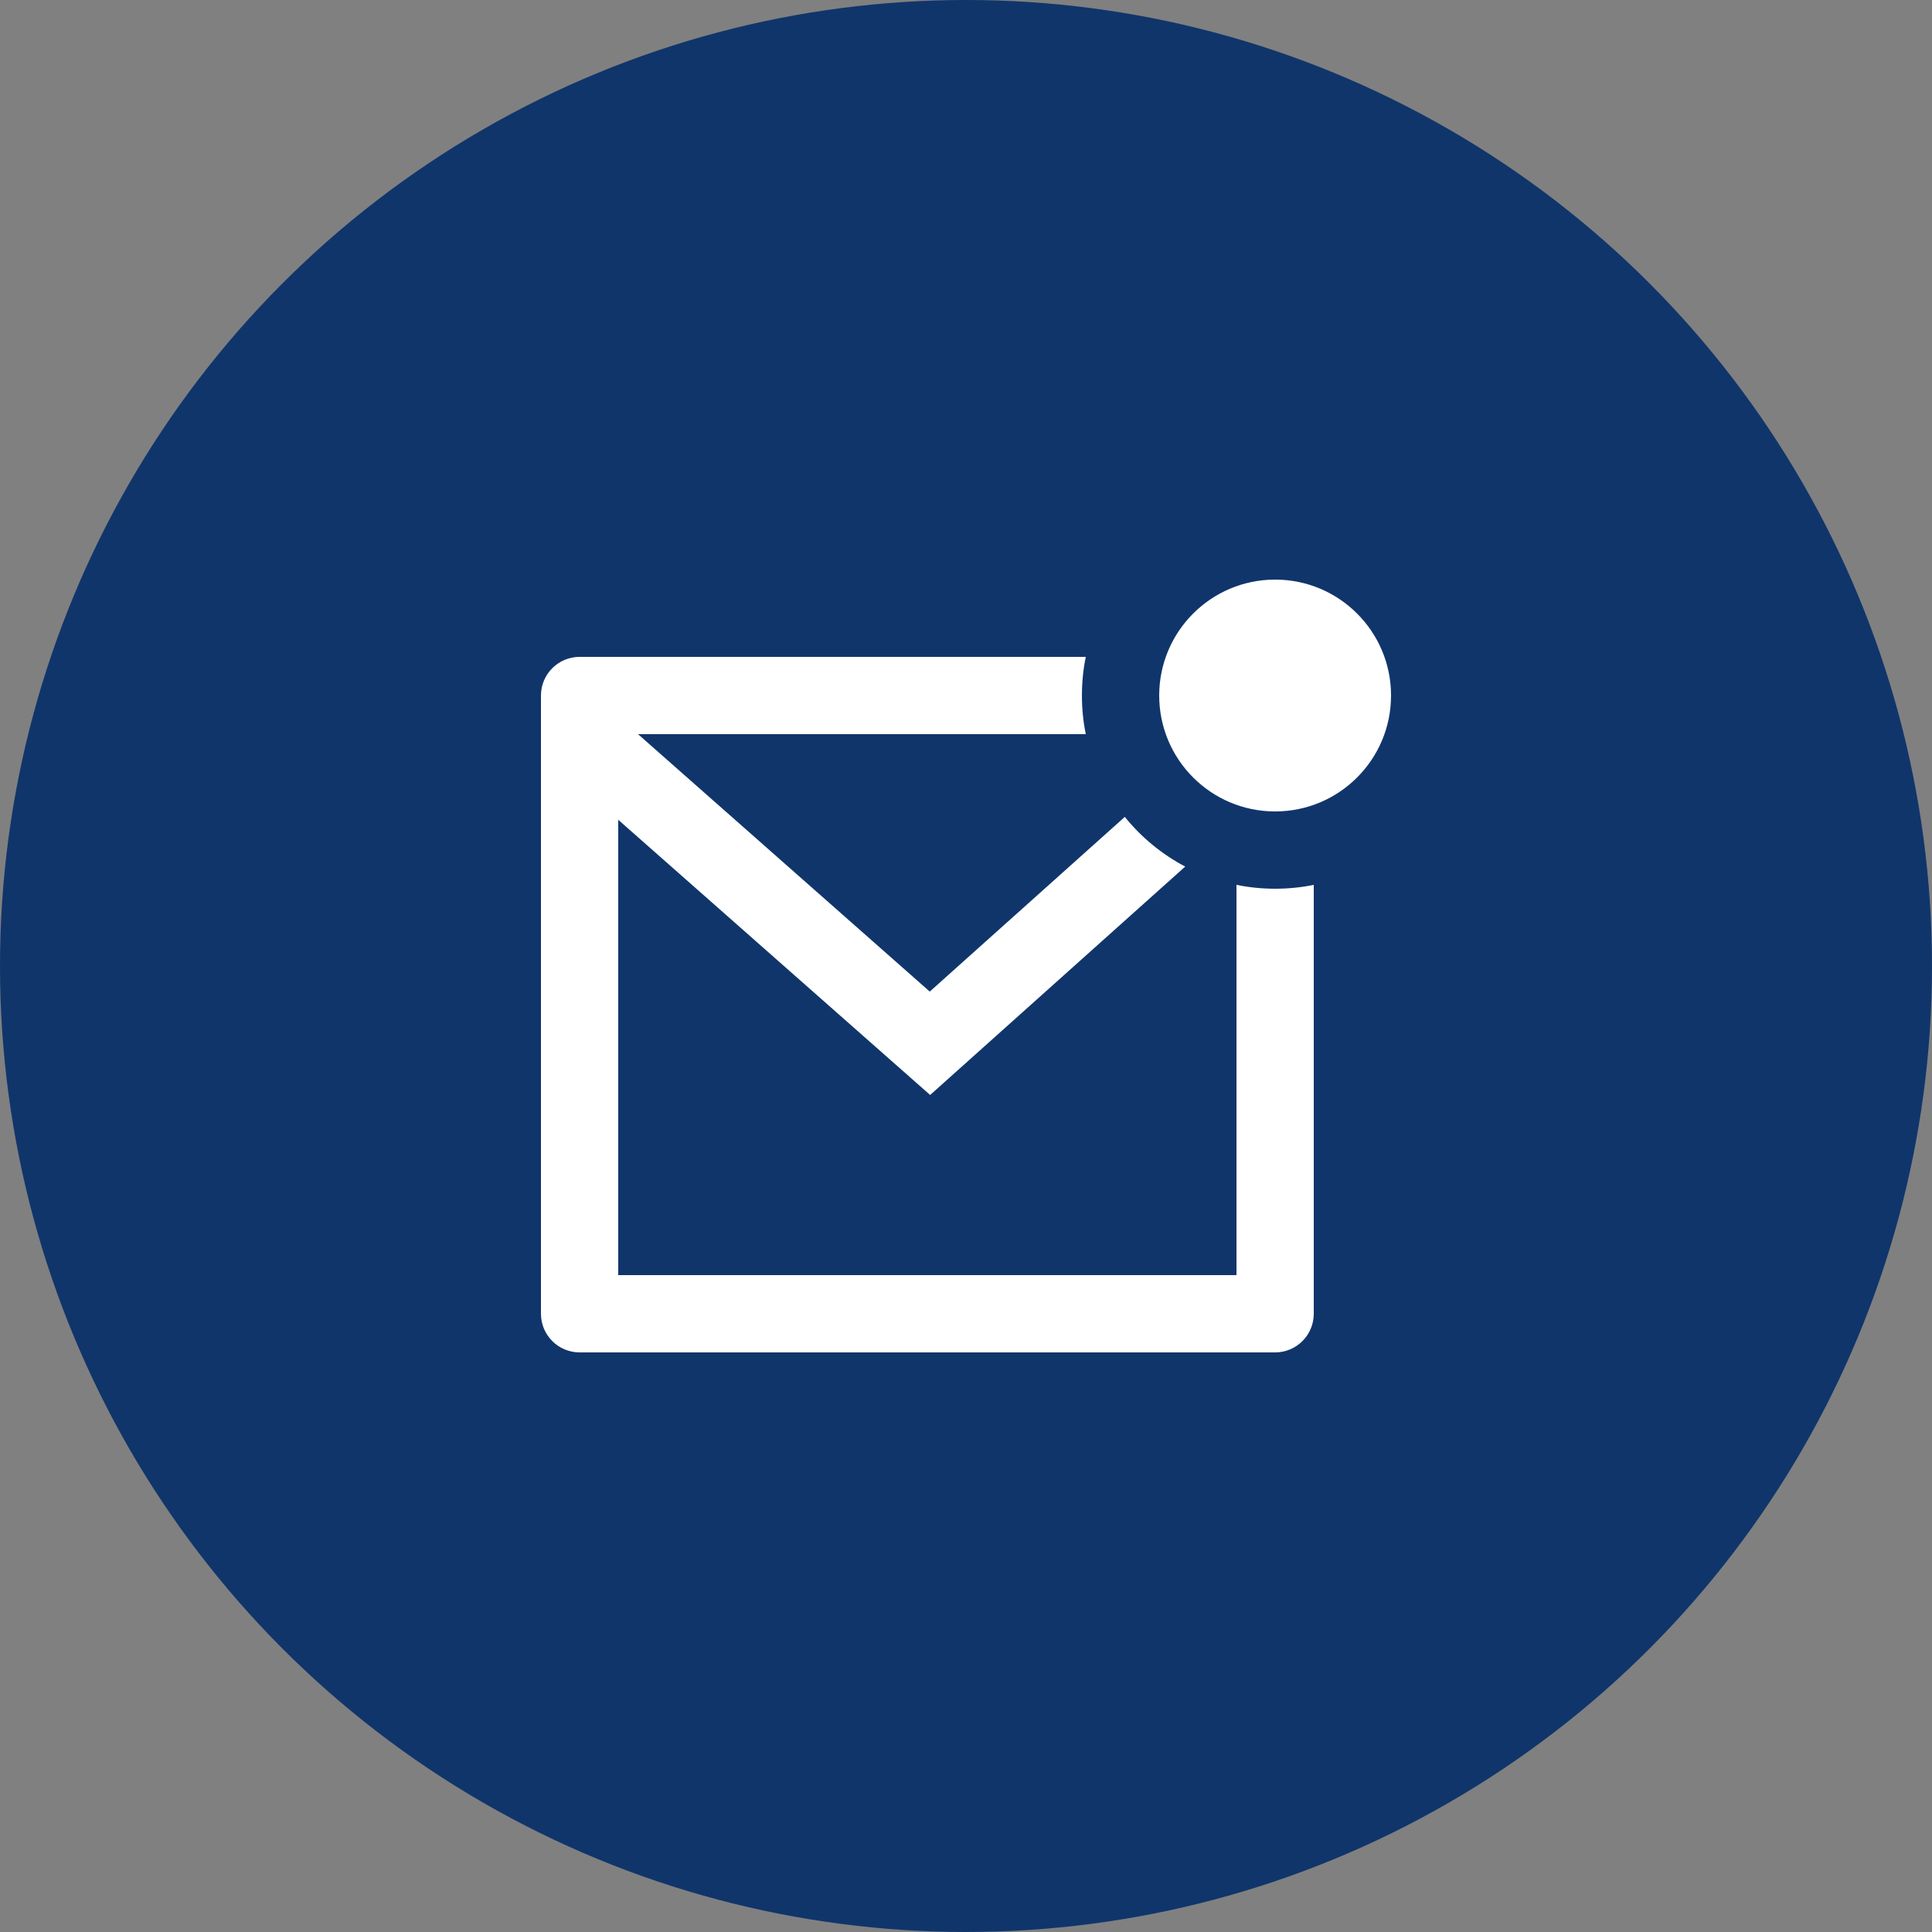 <svg width="50" height="50" viewBox="0 0 50 50" fill="none" xmlns="http://www.w3.org/2000/svg">
<rect x="0" y="0" width="50" height="50" fill="#808080" stroke="none"/>
<circle cx="25" cy="25" r="25" fill="#10356B"/>
<path d="M28.1 17C28.034 17.323 28 17.657 28 18C28 18.343 28.034 18.677 28.1 19H16.512L24.062 25.662L29.11 21.141C29.536 21.669 30.068 22.108 30.673 22.427L24.072 28.338L16 21.216V33H32V22.9C32.323 22.966 32.657 23 33 23C33.343 23 33.677 22.966 34 22.9V34C34 34.552 33.552 35 33 35H15C14.448 35 14 34.552 14 34V18C14 17.448 14.448 17 15 17H28.1ZM33 15C34.657 15 36 16.343 36 18C36 19.657 34.657 21 33 21C31.343 21 30 19.657 30 18C30 16.343 31.343 15 33 15Z" fill="white"/>
</svg>
